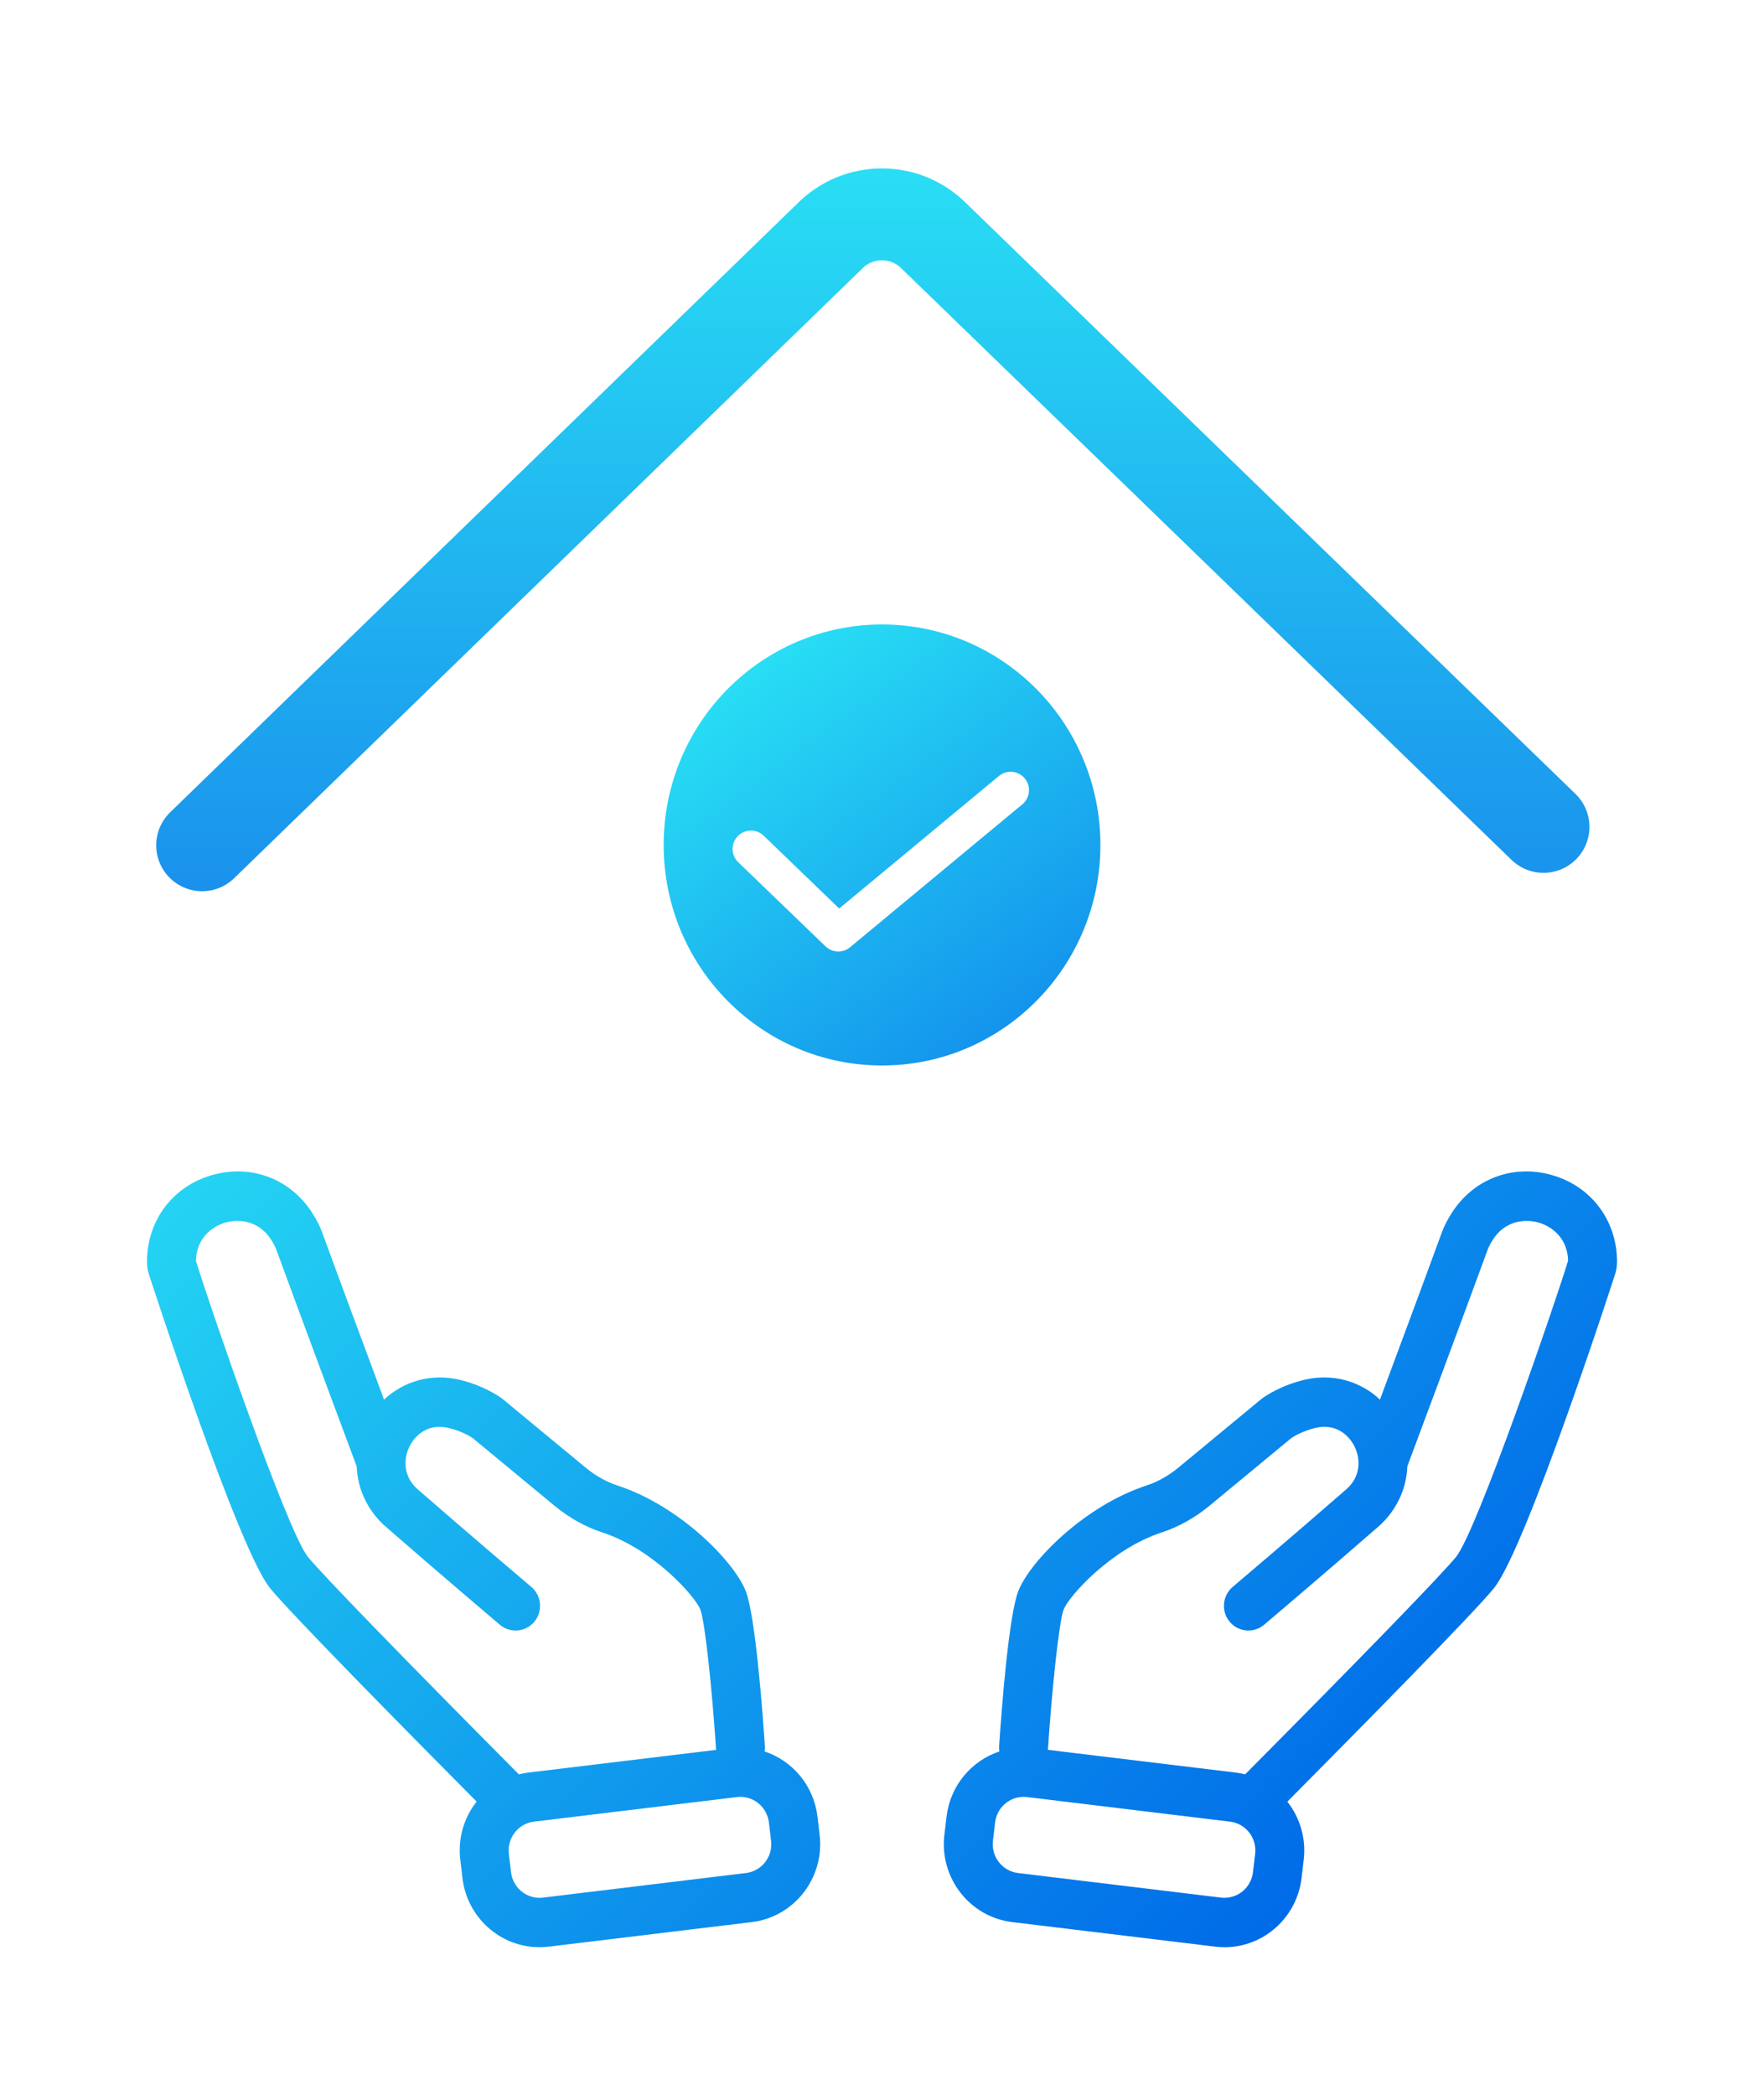<svg width="48" height="57" viewBox="0 0 48 57" fill="none" xmlns="http://www.w3.org/2000/svg">
<g filter="url(#filter0_d_3829_19282)">
<path d="M6.59 20.113H11.039V29.47C11.039 31.971 13.054 34.005 15.531 34.005H30.726C33.203 34.005 35.218 31.971 35.218 29.47V20.113H39.407C39.799 20.113 40.145 19.875 40.287 19.505C40.43 19.136 40.335 18.724 40.045 18.456L23.545 3.177C23.292 2.942 22.903 2.941 22.648 3.174L5.956 18.453C5.664 18.72 5.567 19.132 5.709 19.503C5.85 19.874 6.196 20.113 6.59 20.113Z" fill="white"/>
<path d="M4.5 21L21.577 4.426C22.359 3.635 23.636 3.635 24.419 4.426L41 20.5" stroke="url(#paint0_linear_3829_19282)" stroke-width="2.5" stroke-linecap="round"/>
<path d="M41.227 29.973C40.165 29.67 39.095 30.076 38.501 31.008C38.382 31.195 38.295 31.366 38.235 31.53C37.795 32.735 37.055 34.726 36.55 36.083C36.016 35.582 35.271 35.367 34.517 35.539C33.866 35.688 33.432 35.987 33.352 36.045C33.348 36.048 33.345 36.05 33.342 36.053C33.338 36.056 33.328 36.063 33.325 36.066C33.321 36.069 33.317 36.072 33.313 36.075L31.072 37.928C30.798 38.155 30.502 38.321 30.194 38.422C28.527 38.967 27.042 40.459 26.711 41.288C26.44 41.965 26.242 44.69 26.187 45.509C26.184 45.56 26.187 45.609 26.194 45.657C25.434 45.91 24.856 46.587 24.757 47.428L24.697 47.928C24.559 49.096 25.387 50.16 26.543 50.3L32.067 50.968C32.151 50.978 32.236 50.984 32.32 50.984C33.388 50.984 34.289 50.176 34.416 49.104L34.475 48.604C34.545 48.016 34.369 47.453 34.03 47.023C36.065 44.972 39.108 41.884 39.651 41.215C40.533 40.127 42.946 32.688 42.964 32.62C42.992 32.524 43.002 32.418 43 32.275C42.976 31.177 42.281 30.273 41.227 29.973ZM21.244 47.428C21.144 46.587 20.566 45.91 19.806 45.657C19.813 45.609 19.816 45.56 19.813 45.509C19.758 44.69 19.56 41.965 19.29 41.288C18.958 40.459 17.473 38.967 15.806 38.422C15.498 38.321 15.203 38.155 14.928 37.928L12.687 36.075C12.683 36.072 12.673 36.064 12.669 36.061C12.662 36.055 12.655 36.05 12.648 36.045C12.567 35.986 12.134 35.688 11.483 35.539C10.729 35.367 9.984 35.582 9.45 36.083C8.945 34.726 8.205 32.735 7.765 31.53C7.705 31.366 7.618 31.195 7.499 31.007C6.905 30.076 5.835 29.67 4.773 29.973C3.719 30.273 3.024 31.177 3 32.275C2.998 32.417 3.008 32.523 3.035 32.619C3.055 32.688 5.468 40.128 6.349 41.214C6.891 41.883 9.934 44.971 11.97 47.022C11.967 47.025 11.964 47.028 11.961 47.032C11.613 47.48 11.458 48.038 11.525 48.604L11.584 49.104C11.711 50.175 12.612 50.983 13.68 50.983C13.764 50.983 13.849 50.978 13.933 50.968L19.457 50.3C20.613 50.16 21.441 49.096 21.303 47.928L21.244 47.428Z" fill="white"/>
<path d="M41.227 29.973C40.165 29.67 39.095 30.076 38.501 31.008C38.382 31.195 38.295 31.366 38.235 31.53C37.795 32.735 37.055 34.726 36.55 36.083C36.016 35.582 35.271 35.367 34.517 35.539C33.866 35.688 33.432 35.987 33.352 36.045L33.342 36.053C33.338 36.056 33.328 36.063 33.325 36.066C33.321 36.069 33.317 36.072 33.313 36.075L31.072 37.928C30.798 38.155 30.502 38.321 30.194 38.422C28.527 38.967 27.042 40.459 26.711 41.288C26.44 41.965 26.242 44.69 26.187 45.509C26.184 45.56 26.187 45.609 26.194 45.657C25.434 45.91 24.856 46.587 24.757 47.428L24.697 47.928C24.559 49.096 25.387 50.16 26.543 50.3L32.067 50.968C32.151 50.978 32.236 50.984 32.32 50.984C33.388 50.984 34.289 50.176 34.416 49.104L34.475 48.604C34.545 48.016 34.369 47.453 34.03 47.023C36.065 44.972 39.108 41.884 39.651 41.215C40.533 40.127 42.946 32.688 42.964 32.62C42.992 32.524 43.002 32.418 43 32.275C42.976 31.177 42.281 30.273 41.227 29.973ZM33.154 48.444L33.094 48.944C33.047 49.341 32.715 49.639 32.32 49.639C32.289 49.639 32.257 49.638 32.226 49.634L26.702 48.965C26.274 48.914 25.967 48.52 26.019 48.088L26.078 47.588C26.125 47.191 26.458 46.893 26.852 46.893C26.883 46.893 26.915 46.895 26.947 46.898L32.471 47.567C32.899 47.618 33.205 48.012 33.154 48.444ZM38.621 40.363C38.237 40.836 36.098 43.041 32.882 46.279C32.8 46.259 32.715 46.243 32.629 46.232L27.514 45.613C27.514 45.609 27.515 45.604 27.515 45.599C27.62 44.025 27.814 42.122 27.945 41.79C28.089 41.43 29.227 40.151 30.604 39.7C31.071 39.547 31.512 39.301 31.915 38.968L34.139 37.129C34.19 37.095 34.442 36.934 34.81 36.85C35.335 36.731 35.694 37.032 35.855 37.353C35.916 37.475 35.957 37.616 35.965 37.766C35.965 37.782 35.965 37.799 35.966 37.815C35.967 38.056 35.876 38.313 35.629 38.528C34.216 39.762 32.559 41.166 32.542 41.18C32.26 41.419 32.224 41.843 32.46 42.127C32.696 42.411 33.116 42.448 33.397 42.21C33.414 42.196 35.079 40.785 36.5 39.545C36.998 39.11 37.271 38.516 37.295 37.898C37.545 37.229 38.836 33.767 39.484 31.995C39.501 31.946 39.539 31.862 39.62 31.735C39.948 31.221 40.478 31.156 40.865 31.266C41.245 31.375 41.656 31.704 41.669 32.303C41.384 33.259 39.198 39.651 38.621 40.363ZM21.244 47.428C21.144 46.587 20.566 45.91 19.806 45.657C19.813 45.609 19.816 45.56 19.813 45.509C19.758 44.69 19.56 41.965 19.29 41.288C18.958 40.459 17.473 38.967 15.806 38.422C15.498 38.321 15.203 38.155 14.928 37.928L12.687 36.075C12.683 36.072 12.673 36.064 12.669 36.061C12.662 36.055 12.655 36.05 12.648 36.045C12.567 35.986 12.134 35.688 11.483 35.539C10.729 35.367 9.984 35.582 9.45 36.083C8.945 34.726 8.205 32.735 7.765 31.53C7.705 31.366 7.618 31.195 7.499 31.007C6.905 30.076 5.835 29.67 4.773 29.973C3.719 30.273 3.024 31.177 3 32.275C2.998 32.417 3.008 32.523 3.035 32.619C3.055 32.688 5.468 40.128 6.349 41.214C6.891 41.883 9.934 44.971 11.97 47.022C11.967 47.025 11.964 47.028 11.961 47.032C11.613 47.48 11.458 48.038 11.525 48.604L11.584 49.104C11.711 50.175 12.612 50.983 13.68 50.983C13.764 50.983 13.849 50.978 13.933 50.968L19.457 50.3C20.613 50.16 21.441 49.096 21.303 47.928L21.244 47.428ZM7.379 40.363C6.802 39.652 4.617 33.264 4.331 32.305C4.344 31.706 4.754 31.375 5.134 31.266C5.522 31.156 6.052 31.221 6.379 31.735C6.461 31.862 6.498 31.946 6.516 31.995C7.163 33.767 8.455 37.228 8.705 37.898C8.729 38.516 9.002 39.11 9.5 39.545C10.921 40.785 12.586 42.196 12.602 42.21C12.884 42.448 13.304 42.411 13.54 42.127C13.776 41.843 13.739 41.419 13.458 41.18C13.441 41.166 11.784 39.762 10.37 38.528C10.124 38.313 10.033 38.057 10.034 37.815C10.035 37.799 10.035 37.782 10.035 37.765C10.043 37.616 10.084 37.474 10.145 37.353C10.306 37.032 10.665 36.731 11.19 36.851C11.557 36.934 11.809 37.094 11.86 37.129L14.085 38.968C14.488 39.301 14.929 39.548 15.396 39.7C16.773 40.151 17.911 41.43 18.055 41.791C18.186 42.122 18.38 44.025 18.485 45.599C18.485 45.604 18.486 45.609 18.486 45.614L13.371 46.232C13.285 46.243 13.201 46.26 13.118 46.28C9.901 43.041 7.762 40.835 7.379 40.363ZM19.82 48.669C19.691 48.835 19.506 48.94 19.298 48.965L13.774 49.634C13.743 49.638 13.711 49.64 13.68 49.64C13.286 49.64 12.953 49.341 12.906 48.944L12.846 48.444C12.821 48.235 12.879 48.028 13.008 47.863C13.137 47.697 13.322 47.592 13.529 47.567L19.053 46.898C19.085 46.895 19.117 46.893 19.148 46.893C19.542 46.893 19.875 47.192 19.922 47.588L19.981 48.088C20.006 48.297 19.949 48.504 19.82 48.669Z" fill="url(#paint1_linear_3829_19282)"/>
<path d="M23.001 26.992C26.282 26.992 28.943 24.306 28.943 20.992C28.943 17.678 26.282 14.992 23.001 14.992C19.719 14.992 17.059 17.678 17.059 20.992C17.059 24.306 19.719 26.992 23.001 26.992Z" fill="url(#paint2_linear_3829_19282)"/>
<path d="M26.5 19.5L21.81 23.391L19.434 21.1" stroke="white" stroke-linecap="round" stroke-linejoin="round"/>
</g>
<defs>
<filter id="filter0_d_3829_19282" x="0" y="0.583" width="48" height="56.401" filterUnits="userSpaceOnUse" color-interpolation-filters="sRGB">
<feFlood flood-opacity="0" result="BackgroundImageFix"/>
<feColorMatrix in="SourceAlpha" type="matrix" values="0 0 0 0 0 0 0 0 0 0 0 0 0 0 0 0 0 0 127 0" result="hardAlpha"/>
<feOffset dx="1" dy="2"/>
<feGaussianBlur stdDeviation="2"/>
<feComposite in2="hardAlpha" operator="out"/>
<feColorMatrix type="matrix" values="0 0 0 0 0.231 0 0 0 0 0.565 0 0 0 0 0.741 0 0 0 0.26 0"/>
<feBlend mode="normal" in2="BackgroundImageFix" result="effect1_dropShadow_3829_19282"/>
<feBlend mode="normal" in="SourceGraphic" in2="effect1_dropShadow_3829_19282" result="shape"/>
</filter>
<linearGradient id="paint0_linear_3829_19282" x1="23.002" y1="-0.009" x2="23.002" y2="33.991" gradientUnits="userSpaceOnUse">
<stop stop-color="#2BE8F5"/>
<stop offset="1" stop-color="#1064E8"/>
</linearGradient>
<linearGradient id="paint1_linear_3829_19282" x1="8.136" y1="16.25" x2="38.153" y2="45.976" gradientUnits="userSpaceOnUse">
<stop stop-color="#2BE8F5"/>
<stop offset="1" stop-color="#006BE8"/>
</linearGradient>
<linearGradient id="paint2_linear_3829_19282" x1="18.513" y1="14.78" x2="30.846" y2="31.598" gradientUnits="userSpaceOnUse">
<stop stop-color="#2BE8F5"/>
<stop offset="1" stop-color="#0768E8"/>
</linearGradient>
</defs>
</svg>
